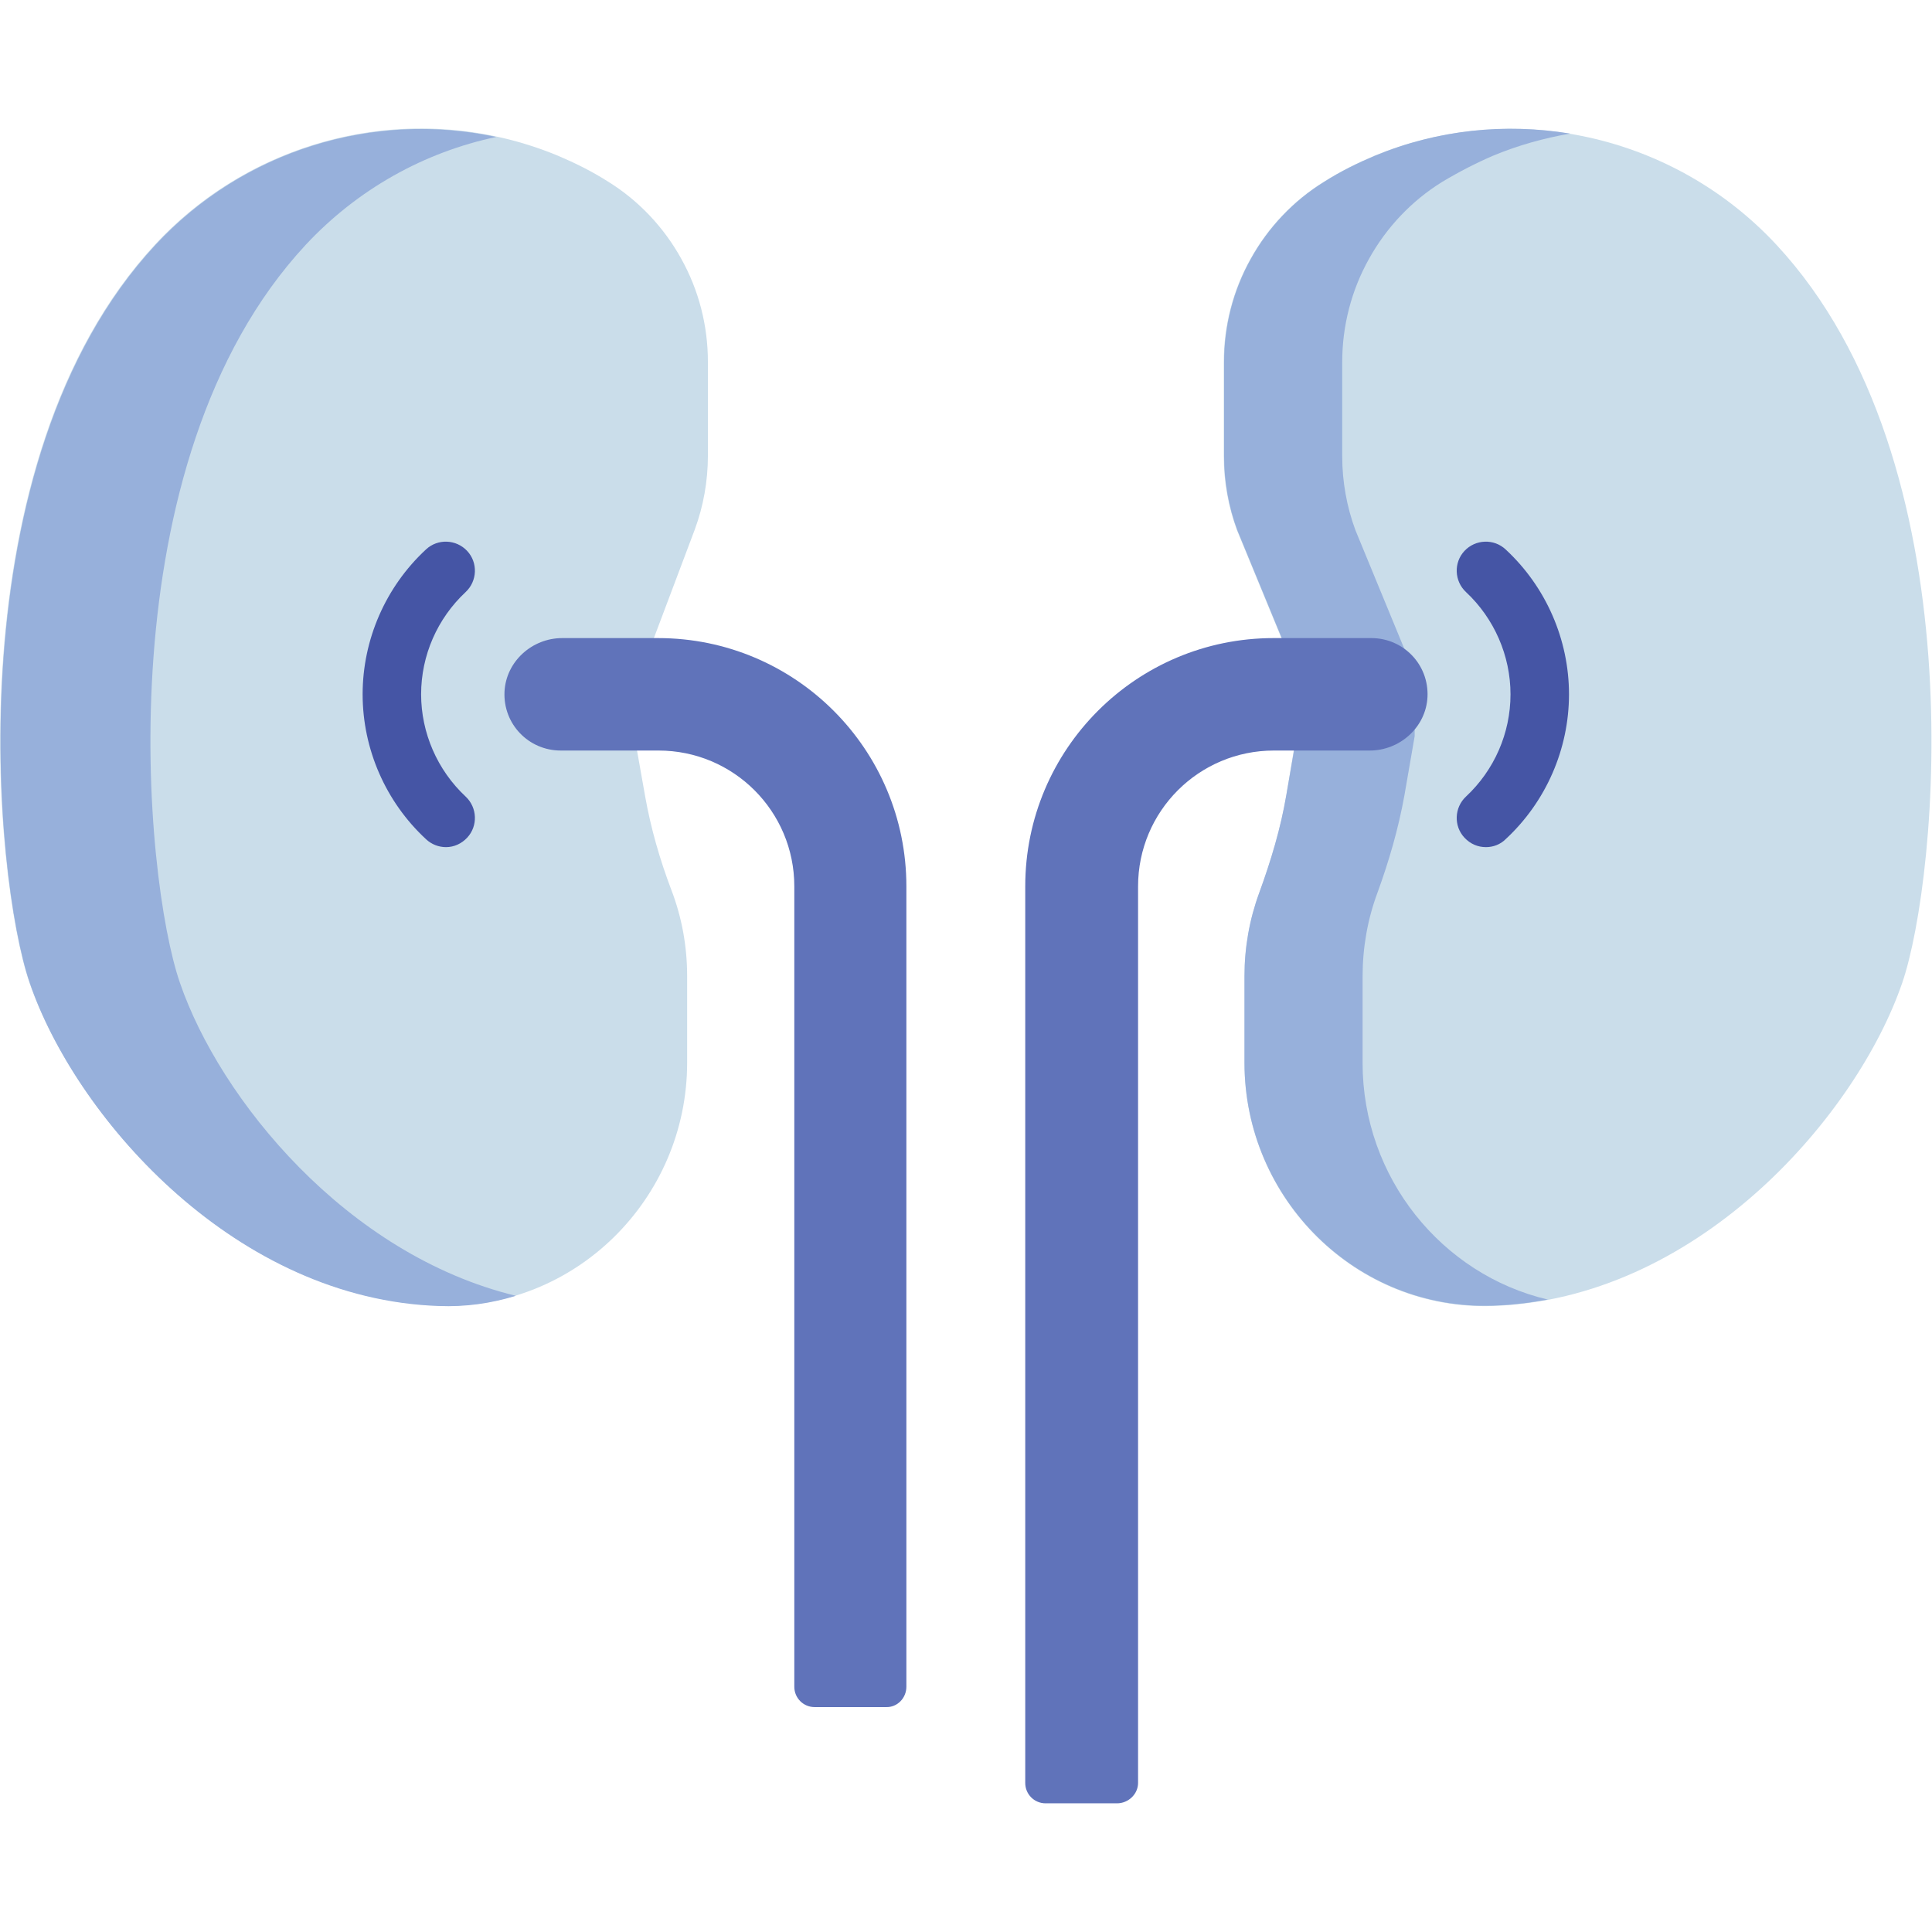 <svg id="Capa_1" xmlns="http://www.w3.org/2000/svg" viewBox="0 0 512 512"><style>.st0{fill:#caddea}.st1{fill:#97b0db}.st2{fill:#6073ba}.st3{fill:#4555a5}</style><path class="st0" d="M171 211.2c1.5 8.4 3.9 16.7 6.9 24.6 2.8 7.3 4.2 15 4.2 22.9v22.9c0 36.2-29.8 65.7-65.9 64.4-.7.0-1.5-.1-2.2-.1-53.4-3.1-94.3-50.9-106.2-85.5-9.5-27.6-20.1-138.1 33.3-195.6C68.2 35.6 110.8 26 147.7 41.2c4.5 1.9 9 4.1 13.4 6.9 8.1 5 14.8 12.1 19.4 20.4 4.7 8.4 7.1 17.8 7.1 27.4v24.9c0 6.7-1.2 13.4-3.5 19.6L168.8 181v17.8l2.2 12.4z"/><path class="st1" d="M47.7 260.5c-9.6-27.6-20.2-138 33.3-195.6 13.8-14.8 31.5-24.6 50.5-28.6-32.6-7-67.1 3.6-90.3 28.6-53.4 57.6-42.8 168-33.3 195.6C19.7 295.1 60.6 342.9 114 346c.7.0 1.5.1 2.2.1 7.2.3 14-.7 20.5-2.7-44.9-10.9-78.4-52.1-89-82.9z"/><path class="st2" d="M240.2 447V234.9c0-36.3-29.4-65.8-65.8-65.8H149c-8 0-14.9 6.2-15.3 14.2-.4 8.6 6.4 15.6 14.9 15.6h25.9c19.9.0 36 16.1 36 36V447c0 3 2.4 5.4 5.4 5.4h18.9c3 .1 5.4-2.4 5.4-5.4z"/><path class="st3" d="M118.2 224.5c-1.9.0-3.8-.7-5.3-2.1-10.7-9.9-16.8-23.9-16.8-38.4s6.1-28.5 16.8-38.4c3.1-2.9 8-2.7 10.9.4 2.9 3.1 2.7 8-.4 10.9-7.5 7-11.8 16.8-11.8 27.1.0 10.2 4.3 20.1 11.8 27.1 3.1 2.9 3.3 7.8.4 10.9-1.5 1.6-3.5 2.5-5.6 2.5z"/><path class="st0" d="M340.9 210.7c-1.5 8.9-4.1 17.5-7.2 26-2.6 7.1-3.9 14.5-3.9 22.1v22.9c0 36.2 29.8 65.7 65.9 64.4.7.0 1.5-.1 2.2-.1 53.4-3.1 94.3-50.9 106.2-85.5 9.5-27.6 20.1-138.1-33.3-195.6-27.1-29.2-69.7-38.8-106.6-23.6-4.5 1.9-9 4.1-13.4 6.9-8.1 5-14.8 12.1-19.4 20.4-4.7 8.4-7.1 17.8-7.1 27.4v24.9c0 6.7 1.2 13.4 3.5 19.6l15.7 38.1V195l-2.6 15.7z"/><path class="st1" d="M361.1 281.7v-22.9c0-7.6 1.3-15.1 3.9-22.1 3.1-8.5 5.6-17.1 7.2-26l2.7-15.6v-16.5l-15.7-38.1c-2.3-6.2-3.5-12.9-3.5-19.6V96c0-9.6 2.4-19 7.1-27.4 4.6-8.3 11.3-15.4 19.4-20.4 4.5-2.7 9-5 13.4-6.9 6.7-2.8 13.6-4.7 20.5-5.9-17.1-2.8-35-1.1-51.8 5.9-4.5 1.9-9 4.1-13.4 6.9-8.1 5-14.8 12.1-19.4 20.4-4.7 8.4-7.1 17.8-7.1 27.4v24.9c0 6.7 1.2 13.4 3.5 19.6l15.7 38.1V195l-2.7 15.6c-1.5 8.9-4.1 17.5-7.2 26-2.6 7.1-3.9 14.5-3.9 22.1v22.9c0 36.2 29.8 65.7 65.9 64.4.7.0 1.5-.1 2.2-.1 4.2-.2 8.3-.8 12.3-1.5-28.1-6.6-49.1-32.3-49.1-62.7z"/><g><path class="st2" d="M301.6 472.5V234.9c0-19.9 16.1-36 36-36H363c8 0 14.9-6.2 15.3-14.2.4-8.6-6.4-15.6-14.9-15.6h-25.9c-36.3.0-65.8 29.4-65.8 65.8v237.6c0 3 2.4 5.4 5.4 5.4H296c3.1.0 5.6-2.5 5.6-5.4z"/><path class="st3" d="M393.8 224.5c-2.1.0-4.1-.8-5.7-2.5-2.9-3.1-2.7-8 .4-10.9 7.5-7 11.8-16.8 11.8-27.1.0-10.2-4.3-20.1-11.8-27.1-3.1-2.9-3.3-7.8-.4-10.9 2.9-3.1 7.8-3.3 10.9-.4 10.7 9.9 16.8 23.9 16.8 38.4s-6.1 28.5-16.8 38.4c-1.4 1.4-3.3 2.1-5.2 2.1z"/></g></svg>
